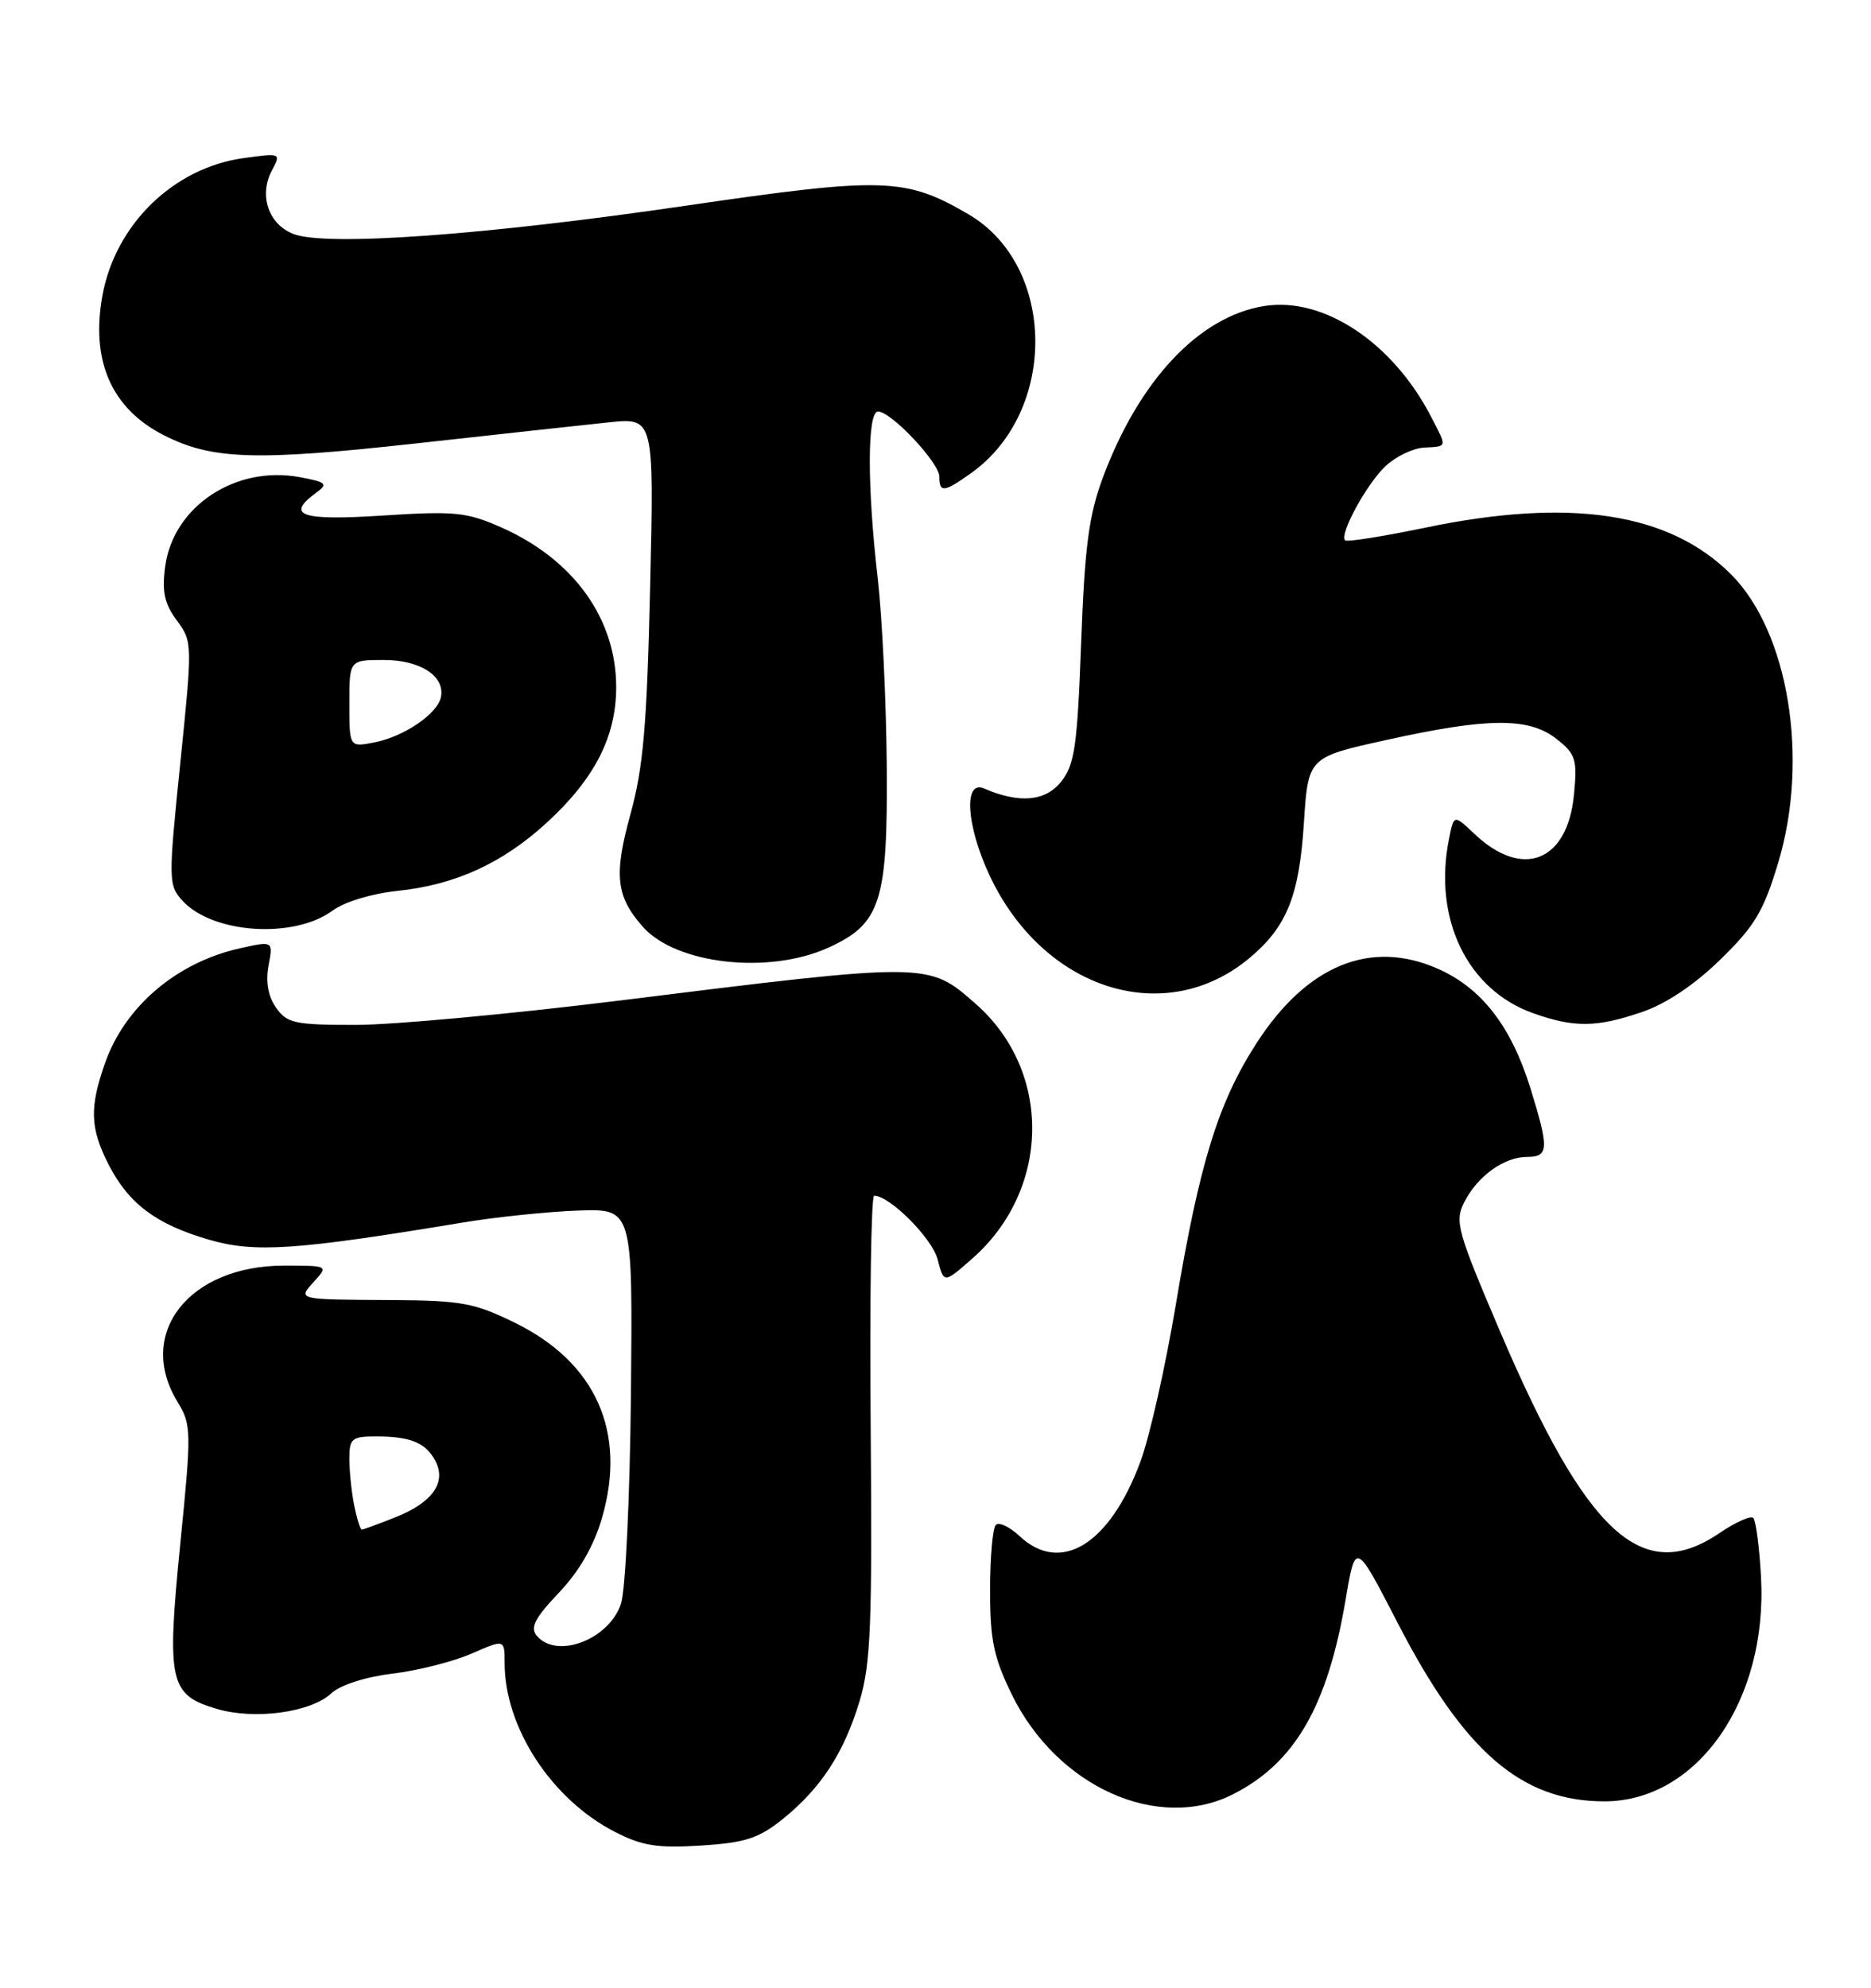 <?xml version="1.0" encoding="UTF-8" standalone="no"?>
<!DOCTYPE svg PUBLIC "-//W3C//DTD SVG 1.1//EN" "http://www.w3.org/Graphics/SVG/1.1/DTD/svg11.dtd" >
<svg xmlns="http://www.w3.org/2000/svg" xmlns:xlink="http://www.w3.org/1999/xlink" version="1.1" viewBox="0 0 241 256">
 <g >
 <path fill="currentColor"
d=" M 100.81 234.29 C 105.75 230.31 108.71 225.77 110.73 219.06 C 112.16 214.31 112.36 209.19 112.15 183.75 C 112.01 167.39 112.21 154.00 112.60 154.00 C 114.61 154.00 120.06 159.47 120.77 162.19 C 121.58 165.31 121.58 165.31 125.22 162.11 C 135.35 153.22 135.56 137.97 125.68 129.29 C 119.53 123.89 119.82 123.89 79.50 128.90 C 65.75 130.60 50.59 132.00 45.81 132.00 C 37.95 132.00 36.96 131.79 35.55 129.77 C 34.53 128.31 34.20 126.46 34.59 124.36 C 35.19 121.17 35.19 121.17 30.88 122.14 C 22.75 123.96 16.10 129.62 13.54 136.89 C 11.51 142.64 11.60 145.29 13.97 149.95 C 16.57 155.03 20.09 157.68 26.91 159.66 C 32.81 161.38 38.11 161.02 59.50 157.47 C 63.90 156.74 70.65 156.04 74.50 155.91 C 81.50 155.67 81.50 155.67 81.27 179.52 C 81.14 192.73 80.57 204.78 79.99 206.54 C 78.46 211.18 71.69 213.74 69.13 210.66 C 68.26 209.61 68.91 208.37 71.98 205.14 C 74.61 202.38 76.49 199.11 77.54 195.50 C 80.76 184.45 76.76 175.48 66.32 170.36 C 61.13 167.81 59.41 167.49 50.50 167.44 C 38.09 167.37 38.31 167.42 40.50 165.00 C 42.29 163.02 42.25 163.00 36.61 163.00 C 24.32 163.00 17.49 171.73 22.87 180.56 C 24.66 183.49 24.68 184.27 23.22 198.84 C 21.46 216.59 21.82 218.27 27.85 220.07 C 32.74 221.54 40.01 220.57 42.66 218.10 C 43.82 217.02 47.03 215.98 50.56 215.55 C 53.83 215.16 58.41 213.99 60.75 212.97 C 65.00 211.11 65.00 211.11 65.00 214.19 C 65.00 222.51 71.07 231.78 79.24 235.95 C 82.73 237.74 84.72 238.05 90.31 237.69 C 95.99 237.33 97.72 236.77 100.81 234.29 Z  M 158.88 231.06 C 166.81 227.01 171.01 219.74 173.33 206.00 C 174.60 198.50 174.60 198.50 180.02 209.00 C 188.59 225.63 195.98 232.00 206.67 232.00 C 218.64 232.00 227.73 218.96 226.83 203.06 C 226.62 199.24 226.17 195.84 225.84 195.50 C 225.51 195.17 223.54 196.05 221.48 197.45 C 211.53 204.20 204.39 197.63 193.21 171.46 C 187.67 158.47 187.35 157.31 188.62 154.81 C 190.33 151.45 193.75 149.00 196.72 149.00 C 199.50 149.00 199.55 147.93 197.10 140.06 C 194.63 132.15 190.83 127.25 185.21 124.77 C 176.55 120.94 168.35 124.29 161.86 134.34 C 156.92 141.98 154.49 149.84 151.46 168.00 C 150.13 175.97 148.07 185.11 146.88 188.29 C 142.92 198.94 136.61 202.80 131.32 197.83 C 130.05 196.64 128.67 195.99 128.27 196.40 C 127.86 196.81 127.53 200.60 127.53 204.83 C 127.53 211.21 128.00 213.48 130.33 218.24 C 136.15 230.14 149.20 236.00 158.88 231.06 Z  M 211.50 130.34 C 214.60 129.29 218.27 126.83 221.59 123.59 C 226.01 119.29 227.17 117.36 229.04 111.13 C 233.07 97.79 230.39 81.39 222.97 73.97 C 215.01 66.01 202.29 64.07 183.59 67.96 C 178.14 69.09 173.49 69.83 173.26 69.59 C 172.49 68.82 176.05 62.30 178.48 60.02 C 179.78 58.80 182.00 57.73 183.42 57.65 C 186.47 57.47 186.42 57.71 184.35 53.70 C 179.42 44.13 170.49 38.19 162.85 39.41 C 154.46 40.75 146.73 48.97 142.06 61.50 C 140.25 66.37 139.72 70.38 139.26 82.81 C 138.77 96.06 138.43 98.46 136.70 100.65 C 134.68 103.22 131.31 103.52 126.75 101.55 C 124.10 100.40 124.46 106.30 127.43 112.67 C 134.34 127.51 150.10 132.52 161.00 123.34 C 165.76 119.34 167.35 115.38 167.95 106.02 C 168.50 97.53 168.50 97.53 178.50 95.32 C 191.63 92.41 196.94 92.37 200.48 95.16 C 202.97 97.12 203.18 97.78 202.74 102.35 C 201.91 111.00 196.10 113.28 189.89 107.37 C 187.27 104.89 187.27 104.89 186.64 108.07 C 184.58 118.36 189.01 127.49 197.50 130.50 C 202.79 132.37 205.66 132.34 211.50 130.34 Z  M 106.68 122.06 C 113.46 118.98 114.36 116.17 114.22 98.50 C 114.15 90.25 113.63 79.45 113.06 74.50 C 111.68 62.56 111.70 53.00 113.10 53.00 C 114.79 53.00 121.00 59.60 121.00 61.40 C 121.00 63.49 121.60 63.42 125.09 60.93 C 136.26 52.98 136.07 34.22 124.75 27.60 C 116.64 22.86 113.81 22.77 88.51 26.47 C 62.49 30.29 41.97 31.77 37.78 30.13 C 34.57 28.88 33.32 25.14 35.03 21.94 C 36.22 19.72 36.17 19.70 31.40 20.36 C 22.38 21.59 14.88 28.88 13.20 38.03 C 11.66 46.45 14.35 52.61 21.08 56.04 C 27.29 59.21 32.87 59.39 53.50 57.12 C 63.95 55.96 75.14 54.74 78.37 54.40 C 84.25 53.78 84.25 53.78 83.74 75.64 C 83.33 93.47 82.86 98.86 81.20 104.89 C 79.04 112.71 79.35 115.48 82.82 119.38 C 87.10 124.20 99.03 125.53 106.68 122.06 Z  M 42.85 117.27 C 44.37 116.15 47.92 115.08 51.17 114.74 C 58.63 113.98 64.79 111.16 70.51 105.88 C 76.61 100.26 79.37 94.85 79.37 88.50 C 79.37 79.67 73.88 72.04 64.55 67.92 C 60.10 65.95 58.58 65.80 49.30 66.40 C 38.74 67.08 36.72 66.39 40.74 63.45 C 42.28 62.32 42.05 62.10 38.64 61.46 C 30.34 59.90 22.32 65.22 21.28 72.95 C 20.84 76.20 21.18 77.75 22.77 79.90 C 24.80 82.64 24.80 82.85 23.22 98.30 C 21.68 113.35 21.69 114.00 23.48 115.98 C 27.36 120.26 37.85 120.96 42.85 117.27 Z  M 45.62 193.88 C 45.28 192.16 45.00 189.46 45.00 187.88 C 45.00 185.27 45.32 185.00 48.42 185.00 C 52.86 185.00 54.82 185.80 56.06 188.12 C 57.55 190.89 55.74 193.49 51.01 195.38 C 48.78 196.27 46.80 197.00 46.60 197.00 C 46.41 197.00 45.97 195.59 45.62 193.88 Z  M 45.00 90.62 C 45.00 85.00 45.00 85.00 49.43 85.00 C 54.13 85.00 57.33 87.07 56.80 89.77 C 56.37 91.92 52.07 94.86 48.25 95.61 C 45.00 96.25 45.00 96.25 45.00 90.62 Z "/>
</g>
</svg>